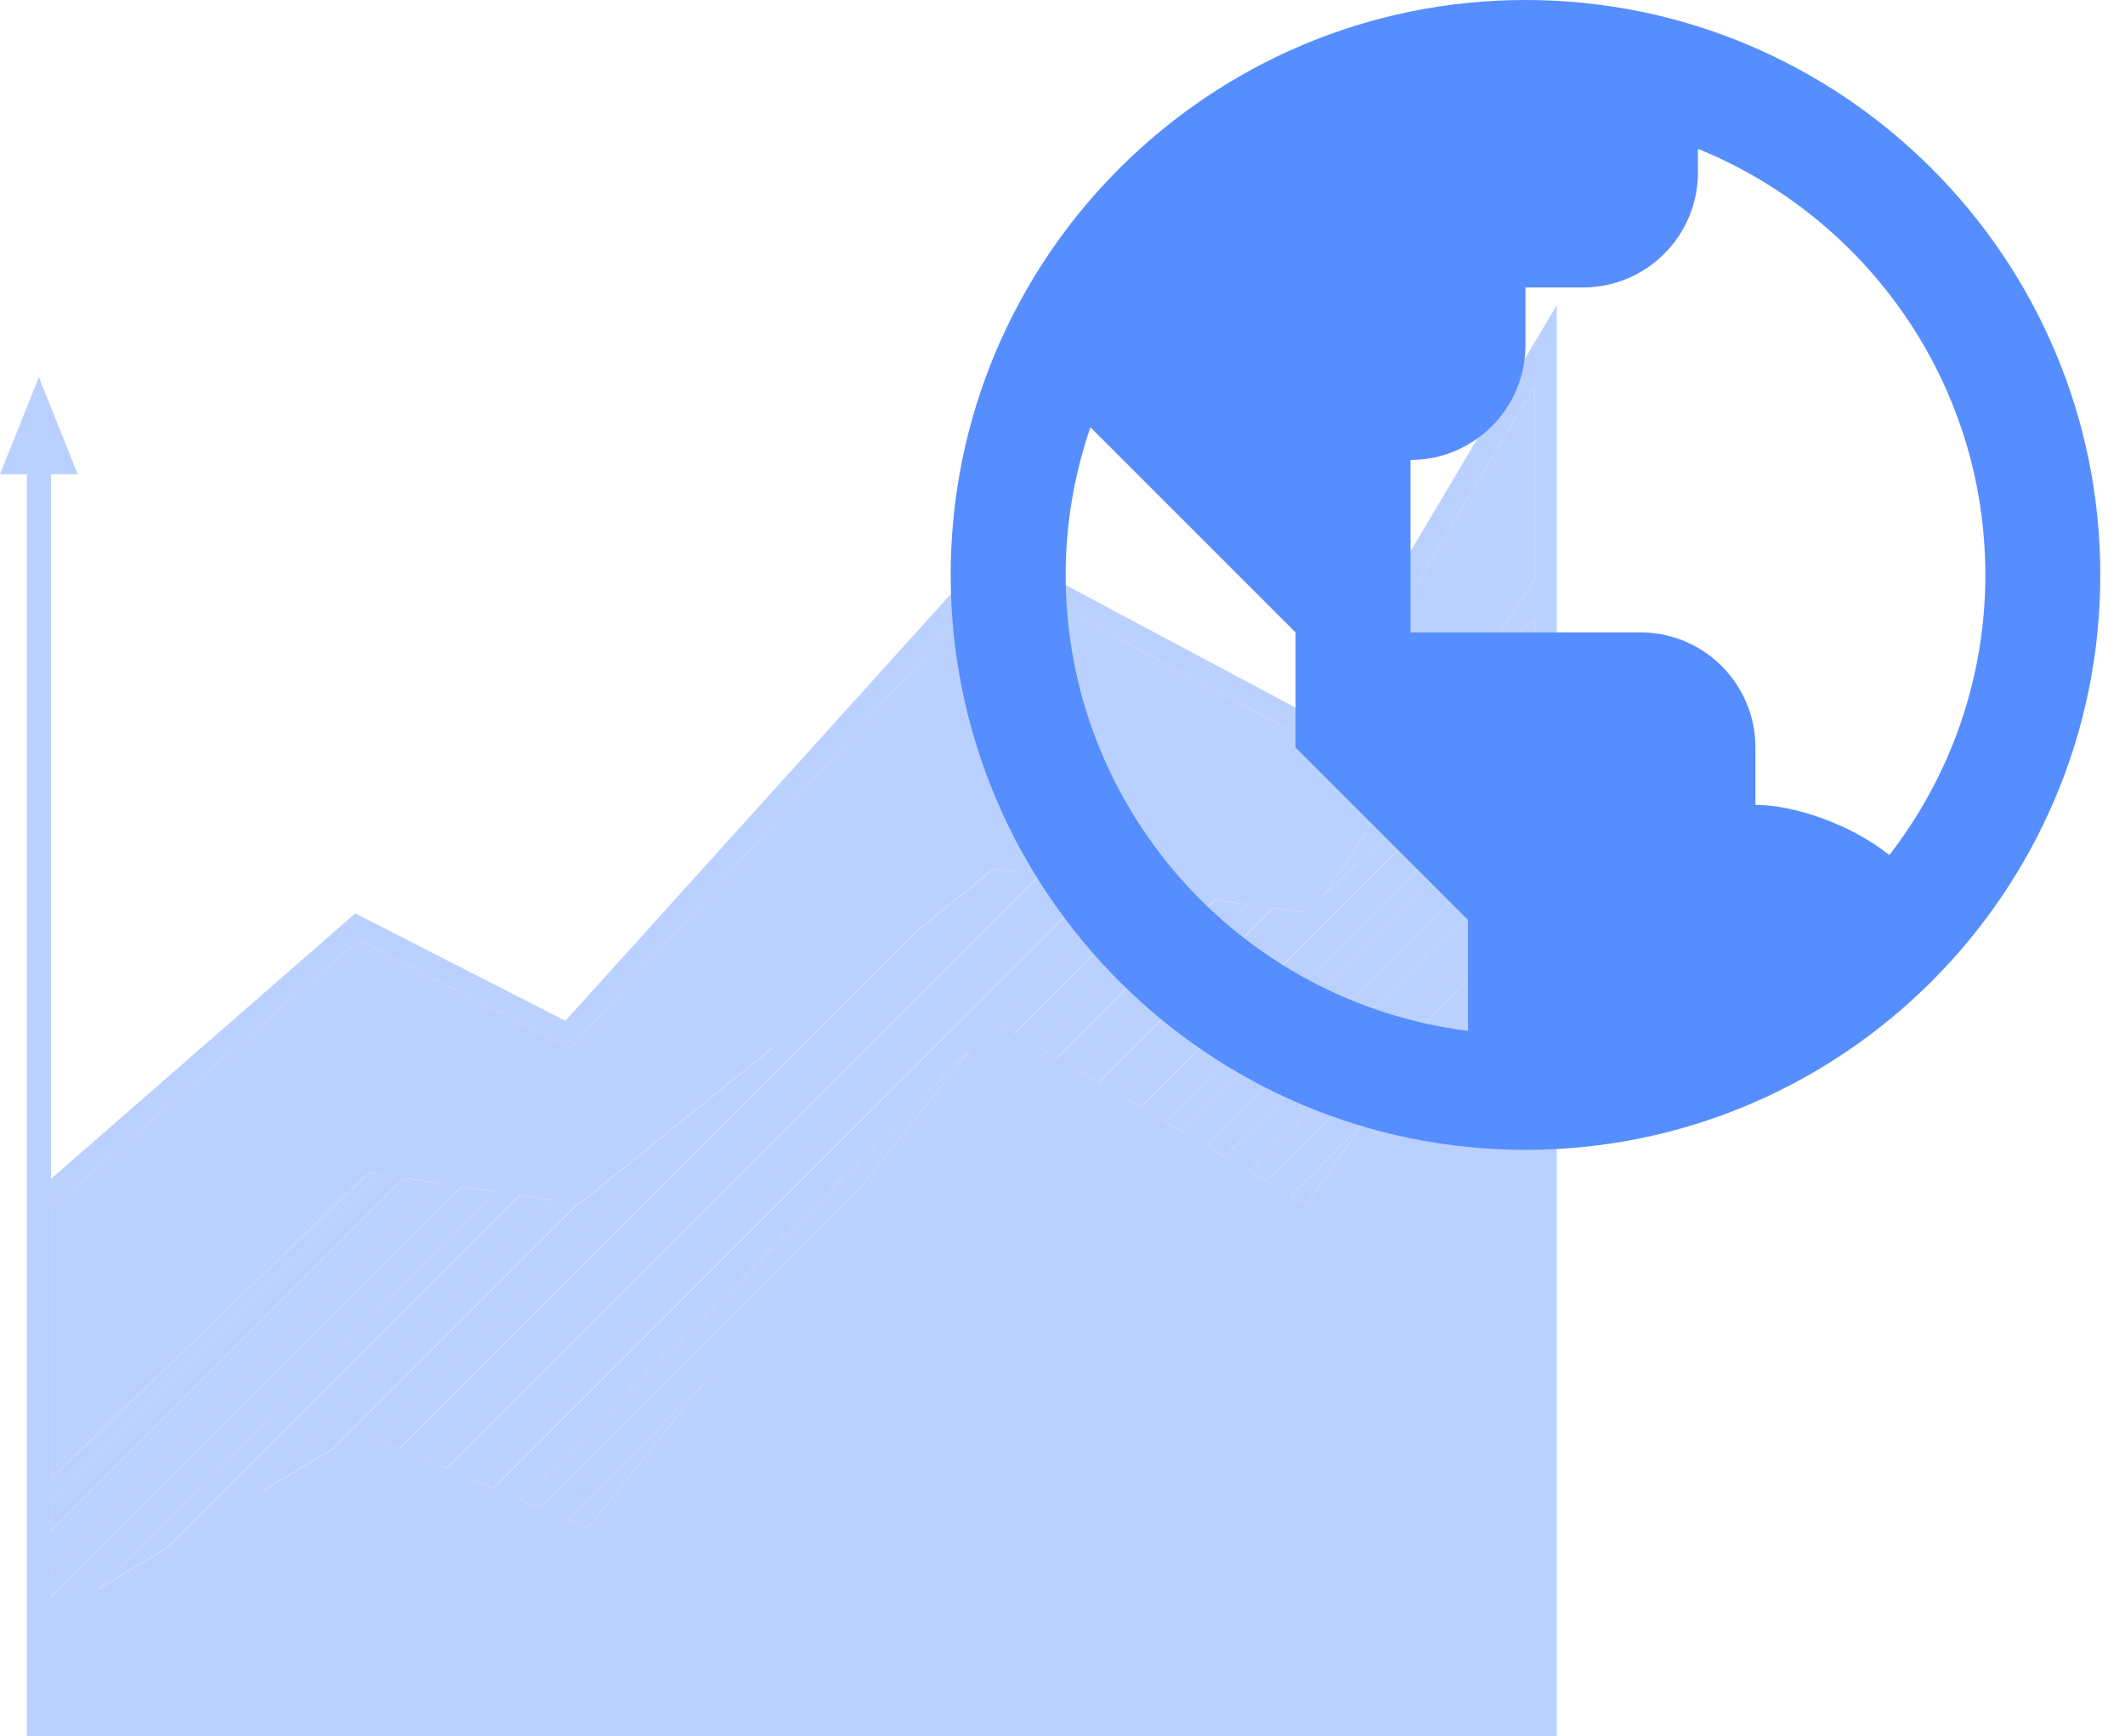 <svg width="71" height="58" viewBox="0 0 71 58" fill="none" xmlns="http://www.w3.org/2000/svg">
<path d="M52.014 28.418V58H1.706H1.298H0.899V15.842H0L1.299 12.597L2.596 15.842H1.707V39.378L11.87 30.513L18.89 34.101L33.199 18.262L43.844 23.937L52.014 10.194V18.262V28.418ZM51.272 28.279V27.352L50.437 28.187L49.417 29.208L48.211 30.403L47.191 31.433L45.985 32.629L44.965 33.649L43.759 34.854L42.739 35.875L41.533 37.09L40.514 38.1L40.328 38.285L40.922 38.629L42.09 37.46L43.11 36.44L44.316 35.234L45.336 34.214L46.542 33.009L47.562 31.988L48.768 30.783L49.788 29.763L50.994 28.557L51.272 28.279ZM51.272 26.053V25.126L50.437 25.961L49.417 26.972L48.211 28.187L47.191 29.208L45.985 30.403L44.965 31.433L43.759 32.629L42.739 33.649L41.533 34.854L40.514 35.875L39.307 37.09L38.928 37.46L39.512 37.804L39.864 37.46L40.884 36.44L42.09 35.234L43.11 34.214L44.316 33.009L45.336 31.988L46.542 30.783L47.562 29.763L48.768 28.557L49.788 27.537L50.994 26.331L51.272 26.053ZM51.272 23.828V22.9L50.437 23.726L49.417 24.746L48.211 25.961L47.191 26.972L45.985 28.187L44.965 29.208L44.214 29.949L46.811 26.054L47.562 25.312L48.768 24.107L49.788 23.086L50.994 21.881L51.272 21.602V20.676L50.437 21.501L49.417 22.521L48.675 23.263L51.272 19.378V12.896L44.474 24.321L44.113 24.933L43.492 24.599L33.365 19.193L19.446 34.596L19.066 35.023L18.556 34.764L11.991 31.406L1.707 40.346V49.398L12.325 39.178L12.676 39.234L12.602 39.318L11.583 40.337L10.377 41.533L9.357 42.563L8.152 43.759L7.132 44.78L5.926 45.985L4.906 47.005L3.701 48.22L2.681 49.231L1.707 50.205V51.142L2.031 50.816L3.051 49.796L4.257 48.591L5.277 47.57L6.483 46.365L7.503 45.345L8.709 44.139L9.729 43.119L10.935 41.914L11.955 40.893L13.161 39.688L13.494 39.354L14.616 39.522L13.809 40.337L12.604 41.533L11.585 42.563L10.378 43.759L9.359 44.78L8.153 45.985L7.134 47.005L5.927 48.22L4.908 49.231L3.702 50.446L2.683 51.466L1.709 52.43V53.367L2.033 53.042L3.053 52.022L4.259 50.816L5.279 49.796L6.485 48.591L7.505 47.57L8.711 46.365L9.731 45.345L10.937 44.139L11.957 43.119L13.163 41.914L14.183 40.893L15.389 39.688L15.426 39.641L16.558 39.809L16.038 40.336L14.832 41.532L13.812 42.562L12.607 43.758L11.587 44.779L10.381 45.984L9.361 47.004L8.156 48.219L7.136 49.23L5.93 50.445L4.91 51.465L3.705 52.661L3.279 53.088L5.588 51.706L6.487 50.815L7.507 49.795L8.713 48.59L9.733 47.569L10.939 46.364L11.959 45.344L13.165 44.138L14.185 43.118L15.391 41.913L16.411 40.892L17.366 39.928L18.497 40.095L18.265 40.336L17.06 41.532L16.04 42.562L14.834 43.758L13.814 44.779L12.609 45.984L11.589 47.004L10.383 48.219L9.363 49.23L8.817 49.787L11.126 48.405L11.961 47.569L13.167 46.364L14.187 45.344L15.393 44.138L16.413 43.118L17.619 41.913L18.639 40.892L19.307 40.224H19.352L25.863 34.967L24.945 35.876L23.739 37.091L22.719 38.101L21.514 39.316L20.494 40.336L19.288 41.532L18.268 42.562L17.063 43.758L16.043 44.779L14.837 45.984L13.817 47.004L12.704 48.117L13.363 48.395L14.188 47.569L15.395 46.364L16.414 45.344L17.62 44.138L18.64 43.118L19.846 41.913L20.866 40.892L22.072 39.687L23.091 38.666L24.297 37.461L25.317 36.441L26.523 35.235L27.542 34.215L28.748 33.01L29.768 31.989L30.714 31.043L33.209 29.022L33.932 29.123L33.849 29.208L32.643 30.403L31.623 31.433L30.417 32.629L29.397 33.649L28.191 34.854L27.171 35.875L25.966 37.09L24.946 38.1L23.74 39.316L22.72 40.336L21.515 41.531L20.495 42.562L19.289 43.757L18.269 44.778L17.064 45.983L16.044 47.003L14.838 48.218L14.273 48.775L14.922 49.053L15.395 48.59L16.414 47.569L17.62 46.364L18.64 45.344L19.846 44.138L20.866 43.118L22.072 41.913L23.091 40.892L24.297 39.687L25.317 38.666L26.523 37.461L27.542 36.441L28.748 35.235L29.768 34.215L30.973 33.01L31.993 31.989L33.199 30.784L34.219 29.764L34.747 29.236L35.878 29.393L34.867 30.404L33.847 31.433L32.641 32.63L31.621 33.65L30.415 34.855L29.395 35.876L28.189 37.091L27.169 38.101L25.964 39.316L24.944 40.336L23.738 41.532L22.718 42.562L21.513 43.758L20.493 44.779L19.287 45.984L18.267 47.004L17.062 48.219L16.042 49.23L15.829 49.443L16.487 49.722L17.619 48.591L18.639 47.57L19.845 46.365L20.864 45.345L22.07 44.139L23.09 43.119L24.296 41.914L25.316 40.893L26.521 39.688L27.541 38.667L28.747 37.462L29.766 36.442L30.972 35.236L31.991 34.216L33.197 33.011L34.217 31.99L35.422 30.785L36.442 29.765L36.693 29.514L37.834 29.672L37.092 30.404L36.072 31.433L34.866 32.63L33.846 33.65L33.327 34.169L33.911 34.513L34.217 34.216L35.422 33.011L36.442 31.99L37.648 30.785L38.641 29.784L39.782 29.941L39.318 30.405L38.298 31.434L37.092 32.631L36.072 33.651L34.866 34.856L34.727 34.995L35.321 35.338L35.422 35.236L36.442 34.216L37.648 33.011L38.668 31.99L39.873 30.785L40.597 30.062L41.728 30.22L41.543 30.405L40.523 31.434L39.317 32.631L38.297 33.651L37.091 34.856L36.136 35.821L36.72 36.163L37.648 35.236L38.667 34.216L39.873 33.011L40.892 31.99L42.099 30.785L42.544 30.331L43.684 30.488L42.748 31.434L41.542 32.631L40.522 33.651L39.316 34.856L38.296 35.877L37.535 36.638L38.12 36.98L38.667 36.443L39.873 35.237L40.892 34.217L42.099 33.012L43.118 31.991L44.325 30.786L45.344 29.766L46.55 28.56L47.57 27.54L48.776 26.334L49.796 25.314L51.002 24.109L51.272 23.828ZM48.75 33.027L51.013 29.828L50.438 30.402L49.418 31.432L48.212 32.628L47.192 33.648L45.986 34.853L44.966 35.874L43.76 37.089L42.74 38.099L41.738 39.111L42.323 39.453L43.111 38.664L44.317 37.459L45.337 36.439L46.543 35.233L47.563 34.213L48.75 33.027ZM43.64 40.222L45.588 37.477L44.966 38.098L43.76 39.314L43.139 39.926L43.64 40.222ZM28.729 39.685L32.447 35.048L31.613 35.874L30.406 37.089L29.387 38.099L28.18 39.315L27.161 40.335L25.955 41.53L24.936 42.56L23.73 43.756L22.71 44.777L21.505 45.982L20.485 47.002L19.279 48.218L18.259 49.228L17.387 50.1L18.045 50.378L18.629 49.794L19.835 48.589L20.855 47.568L22.06 46.363L23.08 45.343L24.286 44.137L25.306 43.117L26.511 41.912L27.531 40.891L28.729 39.685ZM19.835 50.804L23.554 46.158L22.71 47.001L21.505 48.217L20.485 49.227L19.279 50.443L18.954 50.758L19.602 51.036L19.834 50.813V50.804H19.835Z" fill="#BAD1FF"/>
<path d="M51.272 27.352V28.279L50.994 28.557L49.788 29.763L48.768 30.783L47.562 31.988L46.543 33.009L45.337 34.214L44.317 35.233L43.111 36.44L42.091 37.459L40.922 38.628L40.329 38.284L40.514 38.099L41.535 37.089L42.74 35.874L43.76 34.853L44.966 33.648L45.986 32.628L47.192 31.432L48.211 30.402L49.417 29.206L50.437 28.186L51.272 27.352Z" fill="#BAD1FF"/>
<path d="M51.272 25.126V26.053L50.994 26.331L49.788 27.537L48.768 28.557L47.562 29.763L46.543 30.783L45.337 31.988L44.317 33.009L43.111 34.214L42.091 35.233L40.886 36.44L39.865 37.459L39.513 37.804L38.928 37.459L39.309 37.089L40.514 35.874L41.535 34.853L42.74 33.648L43.76 32.628L44.966 31.432L45.986 30.402L47.192 29.207L48.211 28.186L49.417 26.971L50.437 25.96L51.272 25.126Z" fill="#BAD1FF"/>
<path d="M51.272 22.9V23.828L50.994 24.106L49.788 25.311L48.768 26.331L47.562 27.538L46.543 28.557L45.337 29.764L44.317 30.783L43.111 31.988L42.091 33.009L40.886 34.214L39.865 35.233L38.66 36.44L38.113 36.977L37.529 36.635L38.29 35.874L39.309 34.853L40.515 33.648L41.535 32.629L42.741 31.432L43.677 30.486L42.537 30.329L42.091 30.783L40.886 31.988L39.865 33.009L38.66 34.214L37.64 35.233L36.713 36.162L36.128 35.818L37.084 34.853L38.29 33.648L39.309 32.629L40.515 31.432L41.535 30.402L41.721 30.217L40.589 30.059L39.865 30.783L38.66 31.988L37.64 33.009L36.434 34.214L35.414 35.233L35.312 35.336L34.719 34.993L34.858 34.853L36.064 33.648L37.084 32.629L38.29 31.432L39.309 30.402L39.773 29.938L38.633 29.781L37.64 30.783L36.434 31.988L35.414 33.009L34.209 34.214L33.903 34.511L33.318 34.168L33.839 33.648L34.858 32.629L36.064 31.432L37.084 30.402L37.826 29.67L36.685 29.512L36.434 29.764L35.414 30.783L34.209 31.988L33.189 33.009L31.983 34.214L30.963 35.233L29.758 36.44L28.737 37.459L27.532 38.664L26.511 39.685L25.306 40.89L24.286 41.911L23.08 43.116L22.061 44.136L20.855 45.342L19.835 46.362L18.629 47.567L17.61 48.588L16.478 49.719L15.82 49.441L16.033 49.228L17.054 48.217L18.259 47.002L19.279 45.982L20.485 44.777L21.505 43.756L22.71 42.561L23.73 41.53L24.936 40.335L25.956 39.315L27.161 38.099L28.182 37.089L29.387 35.874L30.407 34.853L31.613 33.648L32.633 32.629L33.839 31.432L34.858 30.402L35.869 29.391L34.737 29.234L34.209 29.764L33.189 30.783L31.983 31.988L30.963 33.009L29.758 34.214L28.737 35.233L27.532 36.44L26.511 37.459L25.306 38.664L24.286 39.685L23.08 40.89L22.061 41.911L20.855 43.116L19.835 44.136L18.629 45.342L17.61 46.362L16.404 47.567L15.383 48.588L14.911 49.051L14.262 48.773L14.828 48.217L16.033 47.002L17.054 45.982L18.259 44.777L19.279 43.756L20.485 42.561L21.505 41.53L22.71 40.335L23.73 39.315L24.936 38.099L25.956 37.089L27.161 35.874L28.182 34.853L29.387 33.648L30.407 32.629L31.613 31.432L32.633 30.402L33.839 29.207L33.921 29.122L33.198 29.021L30.703 31.043L29.758 31.988L28.737 33.009L27.532 34.214L26.511 35.233L25.306 36.44L24.286 37.459L23.08 38.664L22.061 39.685L20.855 40.89L19.835 41.911L18.629 43.116L17.61 44.136L16.404 45.342L15.383 46.362L14.178 47.567L13.353 48.394L12.694 48.115L13.807 47.002L14.828 45.982L16.033 44.777L17.054 43.756L18.259 42.561L19.279 41.53L20.485 40.335L21.505 39.315L22.71 38.099L23.73 37.089L24.936 35.874L25.854 34.965L19.343 40.222H19.297L18.629 40.89L17.61 41.911L16.404 43.116L15.383 44.136L14.178 45.342L13.159 46.362L11.952 47.567L11.118 48.403L8.81 49.784L9.356 49.228L10.376 48.217L11.582 47.002L12.602 45.982L13.807 44.777L14.828 43.756L16.033 42.561L17.054 41.53L18.259 40.335L18.491 40.093L17.36 39.927L16.404 40.89L15.383 41.911L14.178 43.116L13.159 44.136L11.952 45.342L10.933 46.362L9.726 47.567L8.708 48.588L7.501 49.793L6.482 50.813L5.581 51.704L3.273 53.086L3.7 52.659L4.905 51.463L5.925 50.443L7.131 49.228L8.151 48.217L9.356 47.002L10.376 45.982L11.582 44.777L12.602 43.756L13.807 42.561L14.828 41.53L16.033 40.335L16.552 39.806L15.421 39.639L15.383 39.685L14.178 40.89L13.159 41.911L11.952 43.116L10.933 44.136L9.726 45.342L8.708 46.362L7.501 47.567L6.482 48.588L5.276 49.793L4.256 50.813L3.05 52.019L2.03 53.039L1.706 53.363V52.426L2.679 51.463L3.7 50.443L4.905 49.228L5.925 48.217L7.131 47.002L8.151 45.982L9.356 44.777L10.376 43.756L11.582 42.561L12.602 41.53L13.807 40.335L14.614 39.519L13.492 39.351L13.159 39.685L11.952 40.89L10.933 41.911L9.726 43.116L8.708 44.136L7.501 45.342L6.482 46.362L5.276 47.567L4.256 48.588L3.05 49.793L2.03 50.813L1.706 51.139V50.202L2.679 49.228L3.7 48.217L4.905 47.002L5.925 45.982L7.131 44.777L8.151 43.756L9.356 42.561L10.376 41.53L11.582 40.335L12.602 39.315L12.676 39.231L12.324 39.175L1.706 49.395V40.343L11.99 31.405L18.555 34.762L19.065 35.021L19.445 34.594L33.365 19.191L43.492 24.597L44.113 24.932L44.474 24.319L51.272 12.894V19.377L48.676 23.262L49.417 22.52L50.437 21.501L51.272 20.675V21.602L50.994 21.881L49.788 23.086L48.768 24.106L47.562 25.311L46.812 26.053L44.215 29.948L44.967 29.207L45.986 28.186L47.193 26.971L48.212 25.96L49.417 24.745L50.437 23.727L51.272 22.9Z" fill="#BAD1FF"/>
<path d="M51.013 29.828L48.75 33.027L47.562 34.214L46.543 35.233L45.337 36.44L44.317 37.459L43.111 38.664L42.323 39.453L41.738 39.111L42.74 38.099L43.76 37.089L44.966 35.874L45.986 34.853L47.192 33.648L48.211 32.628L49.417 31.432L50.437 30.402L51.013 29.828Z" fill="#BAD1FF"/>
<path d="M45.588 37.478L43.64 40.222L43.139 39.927L43.76 39.315L44.966 38.099L45.588 37.478Z" fill="#BAD1FF"/>
<path d="M32.447 35.048L28.729 39.685L27.532 40.89L26.511 41.911L25.306 43.116L24.286 44.136L23.08 45.342L22.06 46.362L20.855 47.567L19.835 48.588L18.629 49.793L18.045 50.377L17.387 50.099L18.259 49.228L19.279 48.217L20.485 47.002L21.505 45.982L22.71 44.777L23.73 43.756L24.936 42.561L25.956 41.53L27.161 40.335L28.181 39.315L29.387 38.099L30.406 37.089L31.613 35.874L32.447 35.048Z" fill="#BAD1FF"/>
<path d="M23.553 46.158L19.835 50.804V50.813L19.603 51.036L18.954 50.758L19.278 50.443L20.484 49.228L21.504 48.217L22.709 47.002L23.553 46.158Z" fill="#BAD1FF"/>
<path d="M50.969 0C40.379 0 31.764 8.616 31.764 19.206C31.764 29.796 40.379 38.412 50.969 38.412C61.559 38.412 70.175 29.796 70.175 19.206C70.175 8.616 61.559 0 50.969 0ZM35.605 19.206C35.605 17.479 35.904 15.822 36.432 14.272L39.446 17.285L43.287 21.126V24.968L47.128 28.809L49.049 30.729V34.438C41.484 33.487 35.605 27.026 35.605 19.206ZM63.127 28.565C61.873 27.555 59.971 26.888 58.652 26.888V24.968C58.652 22.847 56.931 21.126 54.81 21.126H47.128V17.285V15.365C49.248 15.365 50.969 13.644 50.969 11.524V9.603H52.89C55.01 9.603 56.731 7.882 56.731 5.762V4.972C62.355 7.256 66.334 12.772 66.334 19.206C66.334 22.73 65.13 25.97 63.127 28.565Z" fill="#568EFF"/>
</svg>
